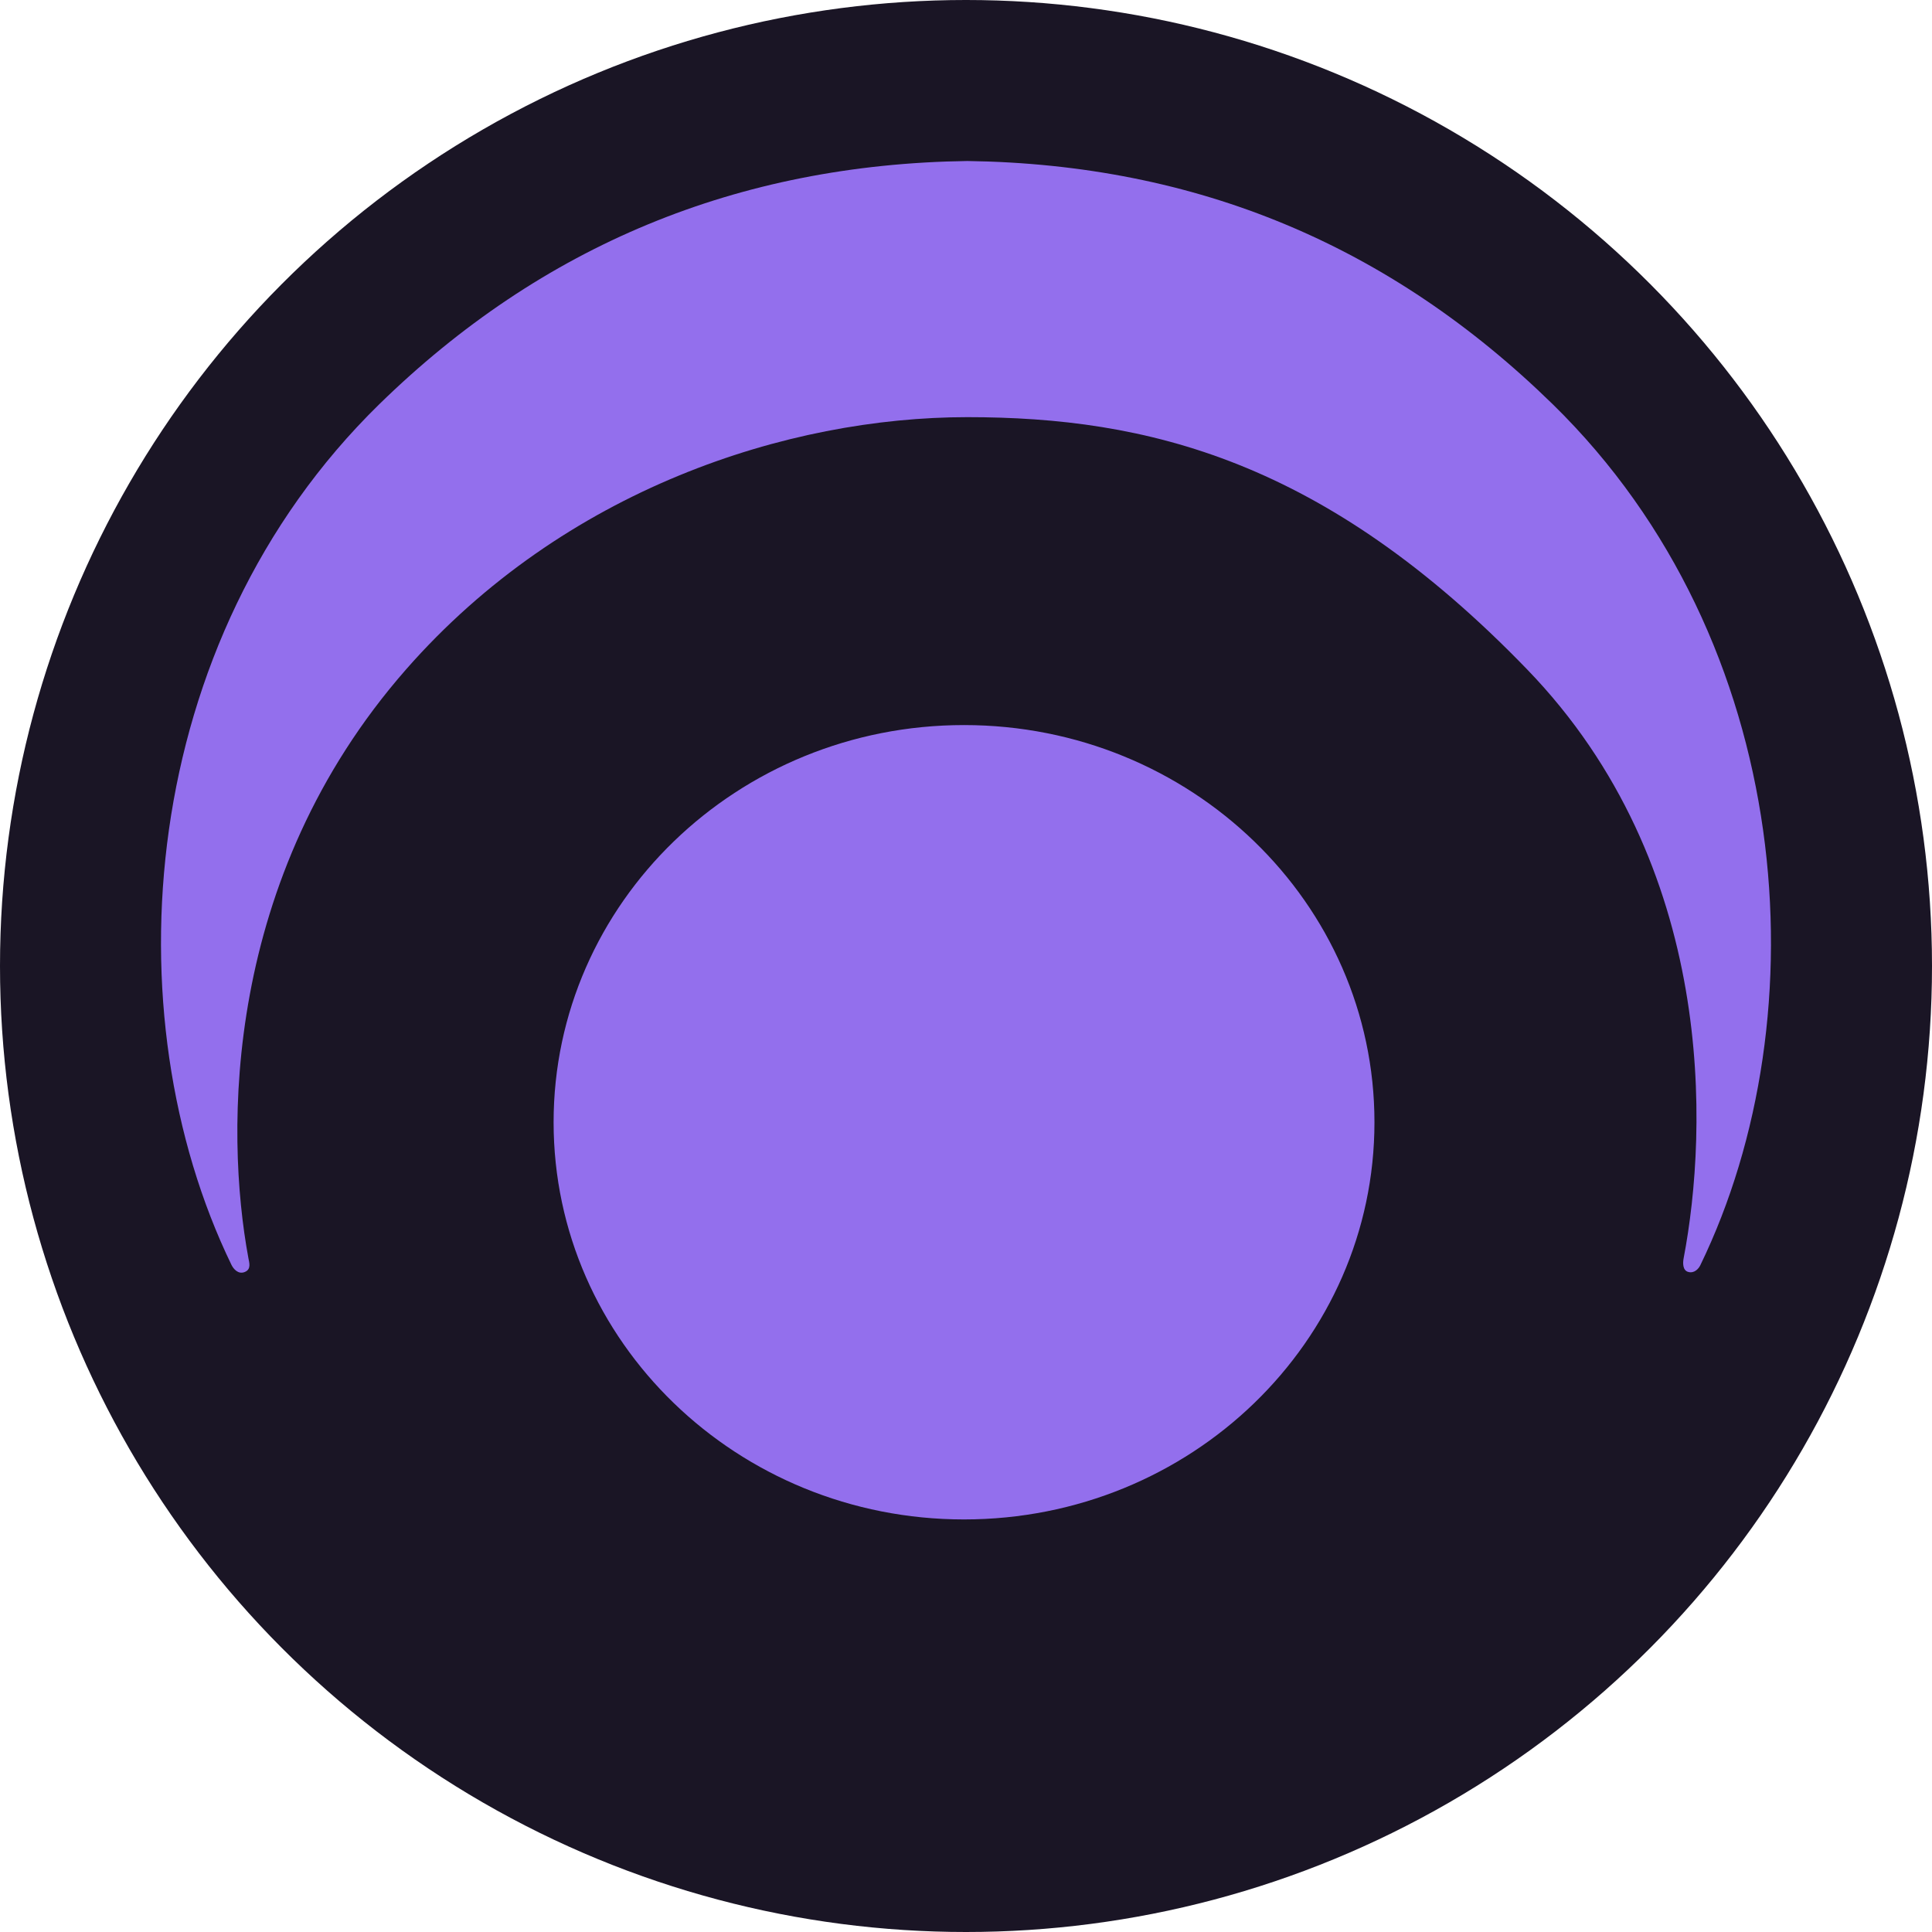 <svg width="24" height="24" viewBox="0 0 24 24" fill="none" xmlns="http://www.w3.org/2000/svg">
<circle cx="12" cy="12" r="12" fill="#1A1525"/>
<path fill-rule="evenodd" clip-rule="evenodd" d="M11.975 9.007C14.791 9.007 17.074 11.216 17.074 13.941C17.074 16.666 14.791 18.875 11.975 18.875C9.16 18.875 6.877 16.666 6.877 13.941C6.877 11.216 9.16 9.007 11.975 9.007ZM12.017 2C14.869 2.041 17.271 3.049 19.29 5.023C22.303 7.97 22.631 12.611 21.121 15.719C21.1 15.762 21.047 15.82 20.974 15.801C20.9 15.783 20.904 15.685 20.915 15.629C21.219 14.035 21.326 10.753 18.971 8.316C16.455 5.712 14.245 5.182 12.017 5.182C9.788 5.182 7.009 6.075 5.044 8.316C2.772 10.908 2.794 14.054 3.086 15.63C3.095 15.681 3.125 15.767 3.041 15.801C2.958 15.835 2.899 15.761 2.875 15.712C1.369 12.605 1.699 7.968 4.71 5.023C6.729 3.049 9.164 2.041 12.017 2Z" fill="#936FED"/>
</svg>
